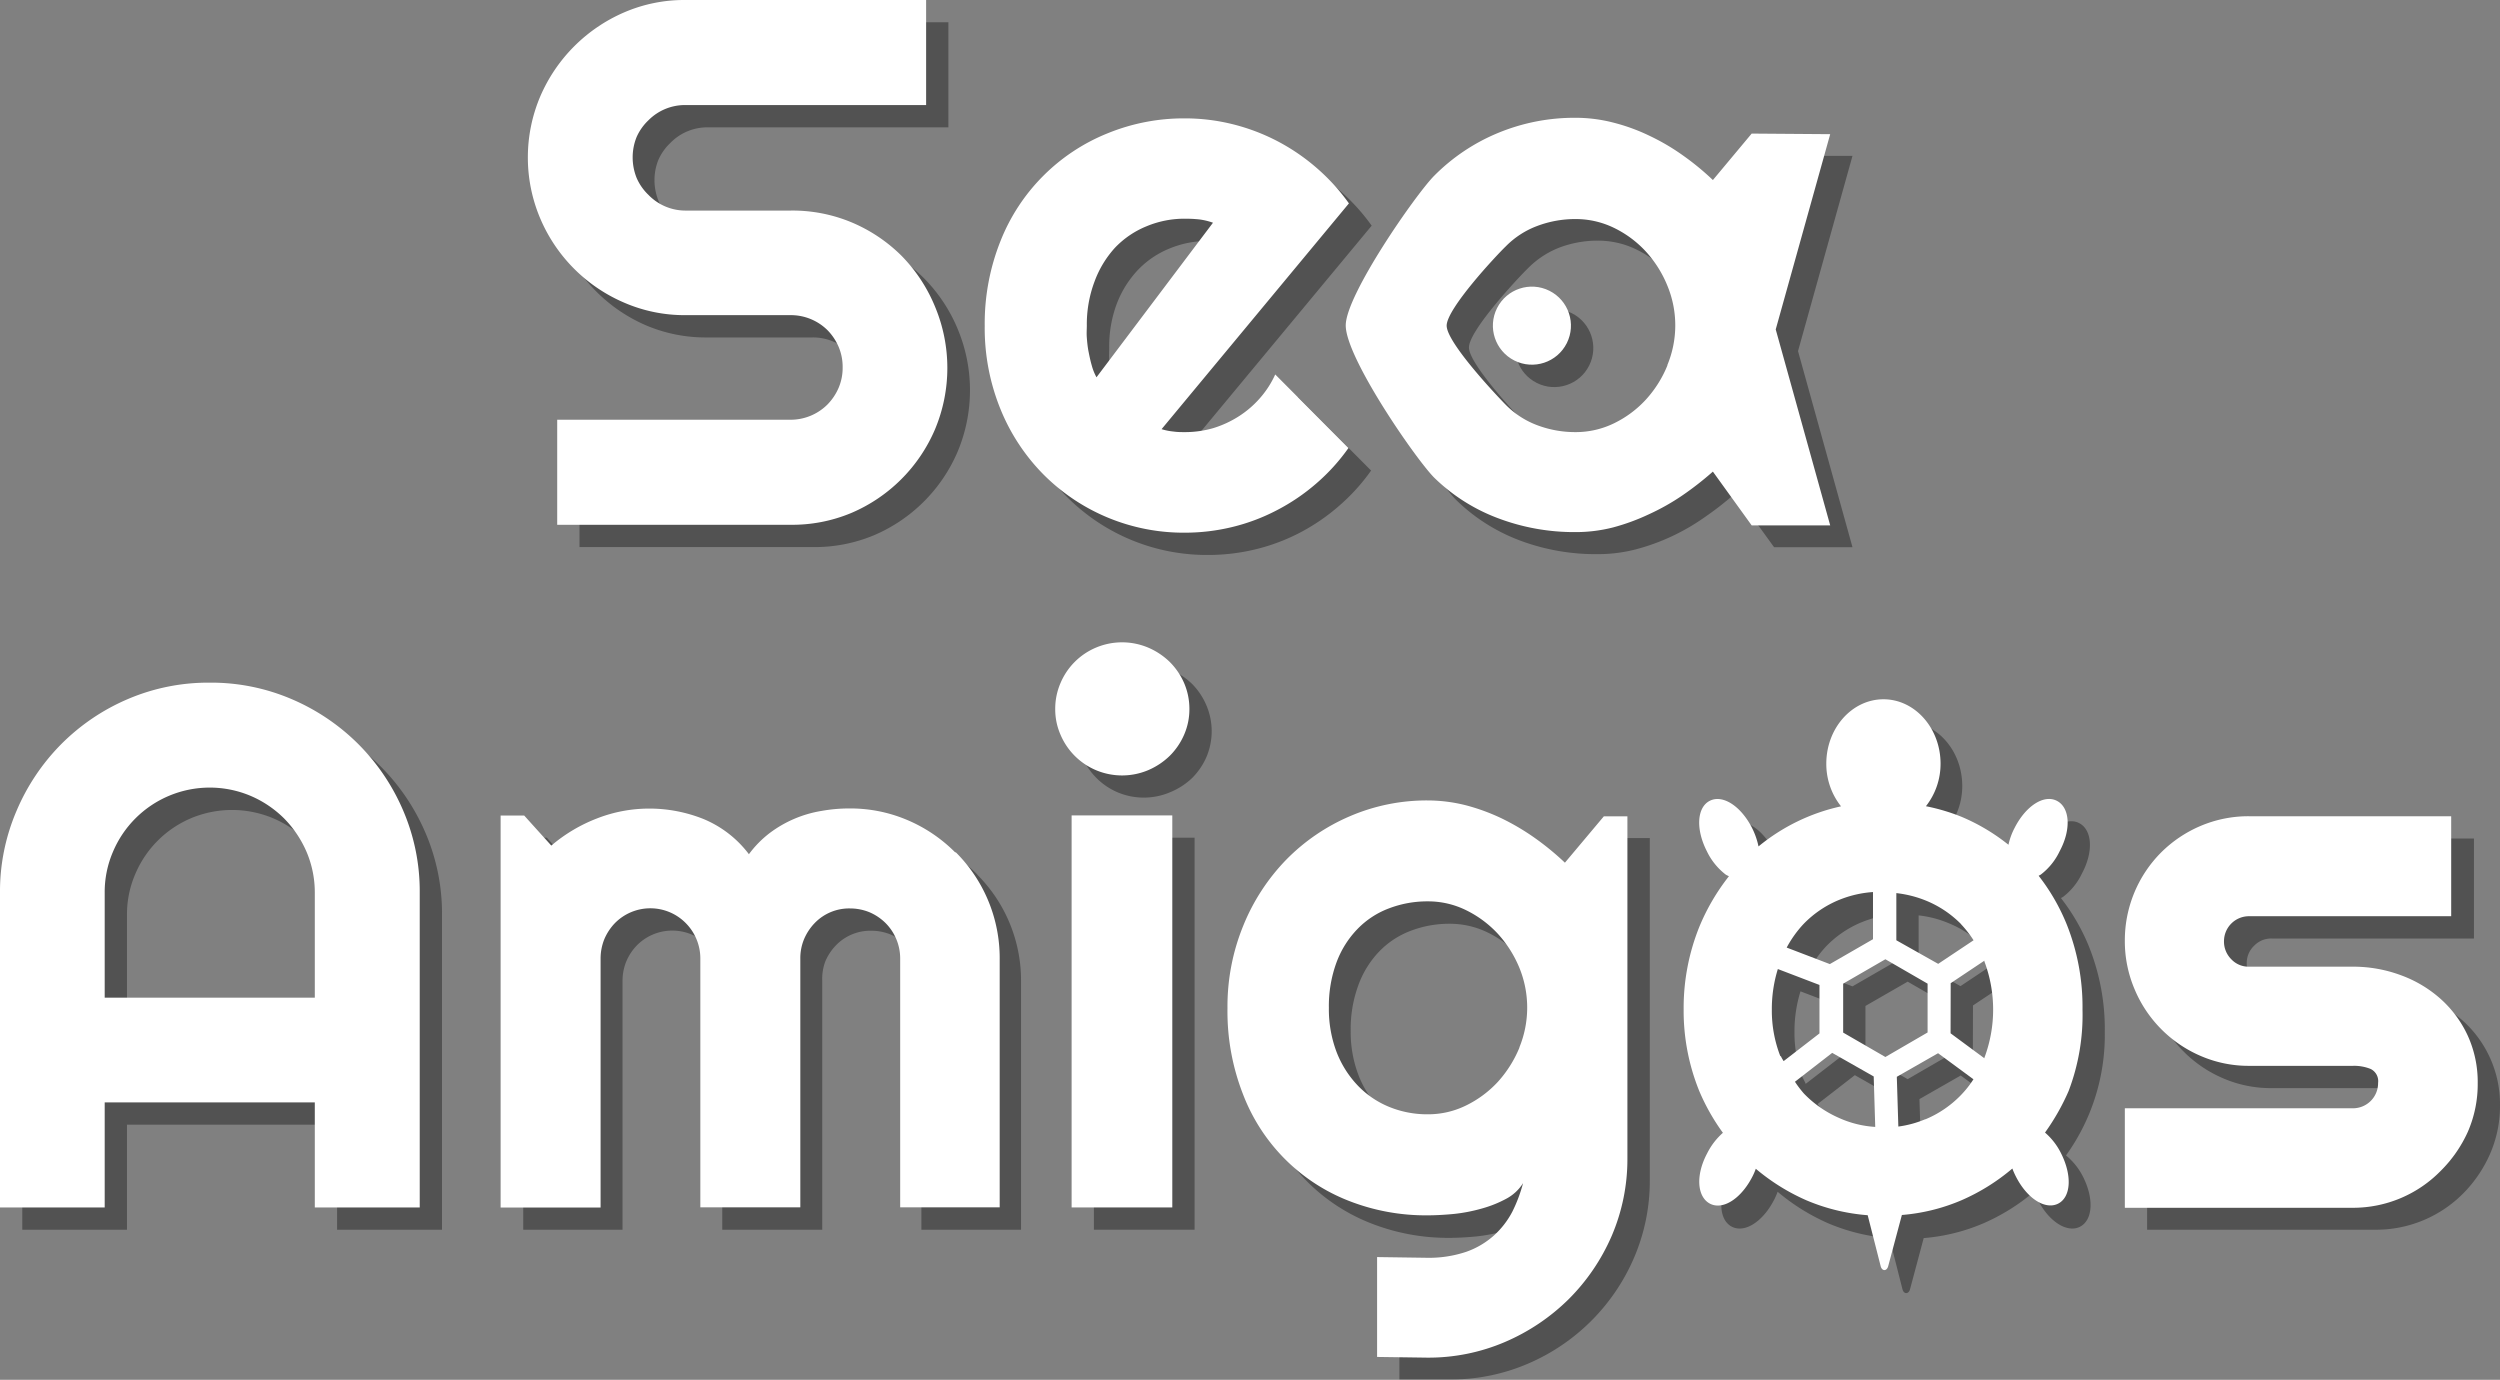<svg xmlns="http://www.w3.org/2000/svg" viewBox="0 0 212.04 117.03"><rect x="0" y="0" width="212.04" height="117.03" fill="#808080" stroke="none"/><defs><style>.cls-1{isolation:isolate;}.cls-2{opacity:0.6;mix-blend-mode:multiply;}.cls-3{fill:#333;}.cls-4{fill:#fff;}</style></defs><title>Asset 1</title><g class="cls-1"><g id="Layer_2" data-name="Layer 2"><g id="Layer_1-2" data-name="Layer 1"><g class="cls-2"><path class="cls-3" d="M78.37,23.6a13.34,13.34,0,0,0-4.25-2.85,13,13,0,0,0-5.2-1H60a4.37,4.37,0,0,1-3.15-1.29,4.42,4.42,0,0,1-1-1.43,4.66,4.66,0,0,1-.34-1.75,4.57,4.57,0,0,1,.34-1.74,4.44,4.44,0,0,1,1-1.41A4.37,4.37,0,0,1,60,10.8H80.44V1.89H60A12.7,12.7,0,0,0,54.83,3a13.56,13.56,0,0,0-7.11,7.1,13.26,13.26,0,0,0,0,10.39,13.5,13.5,0,0,0,7.11,7.12A12.87,12.87,0,0,0,60,28.62h8.91a4.39,4.39,0,0,1,1.74.34A4.44,4.44,0,0,1,73,31.32a4.36,4.36,0,0,1,.34,1.74A4.31,4.31,0,0,1,73,34.79a4.43,4.43,0,0,1-1,1.42,4.25,4.25,0,0,1-1.41.94,4.39,4.39,0,0,1-1.74.34H49.15V46.4H68.92a13,13,0,0,0,5.2-1,13.44,13.44,0,0,0,7.11-7.11,13.47,13.47,0,0,0,0-10.38A13.47,13.47,0,0,0,78.37,23.6Z"/><path class="cls-3" d="M108.76,35.65A8.3,8.3,0,0,1,107,37.2a8.79,8.79,0,0,1-2.16,1,8.57,8.57,0,0,1-2.39.34c-.33,0-.66,0-1-.05a5,5,0,0,1-1-.2l15.89-19.15a17.09,17.09,0,0,0-2.73-3,17.32,17.32,0,0,0-3.34-2.28,17.14,17.14,0,0,0-3.77-1.43,16.74,16.74,0,0,0-4.07-.5,17.08,17.08,0,0,0-6.59,1.28,16.31,16.31,0,0,0-9,9.12,18.89,18.89,0,0,0-1.34,7.21,18.23,18.23,0,0,0,1.34,7.06,16.91,16.91,0,0,0,3.65,5.54,16.76,16.76,0,0,0,12,4.93,17,17,0,0,0,4-.48,16.52,16.52,0,0,0,3.76-1.41,17,17,0,0,0,3.32-2.27,16.57,16.57,0,0,0,2.72-3l-6.21-6.24A8,8,0,0,1,108.76,35.65ZM94.9,33.89a4.45,4.45,0,0,1-.4-1c-.11-.37-.19-.76-.27-1.16s-.12-.81-.15-1.2,0-.74,0-1.05a10.22,10.22,0,0,1,.65-3.74,8.64,8.64,0,0,1,1.79-2.85,7.71,7.71,0,0,1,2.67-1.81,8.33,8.33,0,0,1,3.27-.64,11.47,11.47,0,0,1,1.2.06,5.59,5.59,0,0,1,1.16.28Z"/><path class="cls-3" d="M150.47,13.22l-3.3,3.94a23.21,23.21,0,0,0-2.52-2.08,19,19,0,0,0-2.85-1.67,16.13,16.13,0,0,0-3.07-1.12,12.82,12.82,0,0,0-3.2-.41,16.94,16.94,0,0,0-6.59,1.29,16.49,16.49,0,0,0-5.4,3.62C122,18.34,116,26.9,116,29.49c0,2.77,6,11.42,7.51,12.92a15.55,15.55,0,0,0,5.4,3.43A18.26,18.26,0,0,0,135.53,47a12.73,12.73,0,0,0,3.19-.4,17.94,17.94,0,0,0,3.05-1.1,18.27,18.27,0,0,0,2.84-1.65,26.85,26.85,0,0,0,2.56-2l3.3,4.56h6.65L152.5,29.78l4.62-16.56Zm-7.16,19.63a9.7,9.7,0,0,1-1.82,2.89,9,9,0,0,1-2.68,2,7.25,7.25,0,0,1-3.28.76,9.12,9.12,0,0,1-3.27-.59,7.44,7.44,0,0,1-2.67-1.74c-.76-.77-5-5.26-5-6.7s4.2-5.94,5-6.71A7.58,7.58,0,0,1,132.26,21a9.12,9.12,0,0,1,3.27-.59,7.38,7.38,0,0,1,3.28.76,9,9,0,0,1,2.68,2,9.7,9.7,0,0,1,1.82,2.89,8.79,8.79,0,0,1,0,6.73Z"/><path class="cls-3" d="M32.28,65a17.93,17.93,0,0,0-5.67-3.82,17.33,17.33,0,0,0-6.93-1.39,17.35,17.35,0,0,0-6.94,1.39A17.84,17.84,0,0,0,7.09,65a18.16,18.16,0,0,0-3.8,5.67,17.34,17.34,0,0,0-1.4,6.93v26.7h8.88V95.39H28.59v8.91h8.9V77.6a17.33,17.33,0,0,0-1.39-6.93A18,18,0,0,0,32.28,65ZM28.59,86.51H10.77V77.6a8.63,8.63,0,0,1,.7-3.46,8.91,8.91,0,0,1,4.75-4.75,9,9,0,0,1,6.92,0,8.91,8.91,0,0,1,4.75,4.75,8.8,8.8,0,0,1,.7,3.46Z"/><path class="cls-3" d="M82.89,74.17a12.71,12.71,0,0,0-4-2.71,12.3,12.3,0,0,0-5-1,13.19,13.19,0,0,0-2.33.21,10,10,0,0,0-4.38,1.87,8.89,8.89,0,0,0-1.77,1.8,9.27,9.27,0,0,0-3.89-3A12.38,12.38,0,0,0,57,70.46a12.18,12.18,0,0,0-4.43.83,13.62,13.62,0,0,0-3.89,2.31l-2.3-2.55h-2V104.3H52.8V83.19a4.37,4.37,0,0,1,.32-1.65,4.48,4.48,0,0,1,.9-1.36,4.22,4.22,0,0,1,6,0,4.26,4.26,0,0,1,1.24,3V104.3h8.48V83.19A4.18,4.18,0,0,1,70,81.54a4.48,4.48,0,0,1,.9-1.36,4.06,4.06,0,0,1,3-1.24,4.36,4.36,0,0,1,1.64.32,4.4,4.4,0,0,1,1.37.92,4.26,4.26,0,0,1,1.24,3V104.3H86.6V83.19a12.68,12.68,0,0,0-3.71-9Z"/><rect class="cls-3" x="92.78" y="71.05" width="8.54" height="33.25"/><path class="cls-3" d="M101.1,58a6.16,6.16,0,0,0-1.82-1.21,5.7,5.7,0,0,0-4.44,0A5.93,5.93,0,0,0,93,58a5.76,5.76,0,0,0-1.21,1.8,5.6,5.6,0,0,0,0,4.4,5.69,5.69,0,0,0,3,3,5.7,5.7,0,0,0,4.44,0A6,6,0,0,0,101.1,66a5.81,5.81,0,0,0,1.22-1.78,5.6,5.6,0,0,0,0-4.4A5.79,5.79,0,0,0,101.1,58Z"/><path class="cls-3" d="M134.62,75.06A23.12,23.12,0,0,0,132.09,73a19.81,19.81,0,0,0-2.84-1.68,17.12,17.12,0,0,0-3.07-1.12,13.36,13.36,0,0,0-3.2-.4,16.47,16.47,0,0,0-6.6,1.34,17,17,0,0,0-5.4,3.69,17.38,17.38,0,0,0-3.64,5.59,18.08,18.08,0,0,0-1.34,7,19.31,19.31,0,0,0,1.34,7.36,15.72,15.72,0,0,0,9,9,17.87,17.87,0,0,0,6.6,1.21q1,0,2.28-.12a14.92,14.92,0,0,0,2.36-.45,10.42,10.42,0,0,0,2.07-.84,3.78,3.78,0,0,0,1.42-1.32,12.56,12.56,0,0,1-.91,2.42,7.22,7.22,0,0,1-1.54,2,7,7,0,0,1-2.36,1.4,9.9,9.9,0,0,1-3.38.51l-4.19-.06V117L123,117a16.47,16.47,0,0,0,6.6-1.34,17.12,17.12,0,0,0,9-9,16.5,16.5,0,0,0,1.33-6.58v-29h-2.05Zm-3.86,15.69a9.83,9.83,0,0,1-1.82,2.89,9.11,9.11,0,0,1-2.68,2,7.28,7.28,0,0,1-3.28.76,8.5,8.5,0,0,1-3.27-.63A7.73,7.73,0,0,1,117,94a8.49,8.49,0,0,1-1.79-2.84,10.26,10.26,0,0,1-.65-3.74,10.77,10.77,0,0,1,.65-3.86A8.11,8.11,0,0,1,117,80.68a7.27,7.27,0,0,1,2.67-1.74,9.08,9.08,0,0,1,3.27-.59,7.28,7.28,0,0,1,3.28.76,9.15,9.15,0,0,1,2.68,2A9.65,9.65,0,0,1,130.76,84a8.93,8.93,0,0,1,0,6.74Z"/><path class="cls-3" d="M178.52,87.53a18.86,18.86,0,0,0-1.34-7.24,17.2,17.2,0,0,0-2.38-4.12l.18-.1a5.39,5.39,0,0,0,1.61-2c1-1.87.85-3.7-.25-4.26s-2.64.44-3.59,2.32a6,6,0,0,0-.51,1.41,16.72,16.72,0,0,0-4.05-2.38,16.89,16.89,0,0,0-3-.89,5.81,5.81,0,0,0,1.24-3.61c0-3-2.17-5.46-4.84-5.46s-4.85,2.45-4.85,5.46A5.77,5.77,0,0,0,158,70.3a16.59,16.59,0,0,0-3,1,17.06,17.06,0,0,0-4,2.44,6.36,6.36,0,0,0-.54-1.55c-.95-1.88-2.5-2.87-3.59-2.32s-1.21,2.39-.26,4.26a5.59,5.59,0,0,0,1.61,2c.09.06.18.09.27.14a18,18,0,0,0-2.51,4.29,18.41,18.41,0,0,0-1.33,7,18.1,18.1,0,0,0,1.33,6.94,17.8,17.8,0,0,0,2,3.53,5.76,5.76,0,0,0-1.34,1.75c-.95,1.88-.84,3.71.26,4.27a1.44,1.44,0,0,0,.65.15c1,0,2.16-.94,2.94-2.47a5.3,5.3,0,0,0,.28-.65,17.6,17.6,0,0,0,4.28,2.67,16.51,16.51,0,0,0,5.21,1.27l1.1,4.33c.11.43.52.44.64,0l1.16-4.34a16.13,16.13,0,0,0,5.08-1.26,17.32,17.32,0,0,0,4.29-2.68,6.31,6.31,0,0,0,.29.66c.77,1.53,1.94,2.47,2.94,2.47a1.44,1.44,0,0,0,.65-.15c1.1-.56,1.21-2.39.25-4.27A5.58,5.58,0,0,0,175.23,98a17.5,17.5,0,0,0,3.29-10.46Zm-11.18-2.25,2.86-1.91s0,0,0,.07a11.62,11.62,0,0,1,0,8.16s0,0,0,.05l-2.87-2.12Zm.88-5a9.51,9.51,0,0,1,1.06,1.36l-3,2-3.55-2,0-4a9.06,9.06,0,0,1,2.47.63A8.71,8.71,0,0,1,168.22,80.27ZM161.8,91.53l-3.58-2.07V85.32l3.58-2.06,3.58,2.06v4.14Zm-3.88-13.32a9.25,9.25,0,0,1,2.86-.66l0,4-3.66,2.11-3.66-1.4a9.41,9.41,0,0,1,1.43-2A8.89,8.89,0,0,1,157.92,78.21Zm-5,13.26a10.65,10.65,0,0,1-.72-3.94,11.45,11.45,0,0,1,.51-3.45l3.53,1.35v4.11l-3.09,2.39C153.1,91.77,153,91.63,152.94,91.47Zm2,3.17a9.27,9.27,0,0,1-.76-1l3.16-2.45,3.52,2,.14,4.28a8.56,8.56,0,0,1-3.08-.76A9.31,9.31,0,0,1,154.92,94.64Zm10.29,2.18a8.84,8.84,0,0,1-2.28.62l-.13-4.22,3.5-2,3,2.21a8.5,8.5,0,0,1-1.08,1.36A9,9,0,0,1,165.21,96.82Z"/><path class="cls-3" d="M211.2,89.74a9.55,9.55,0,0,0-2.27-3.13,10.43,10.43,0,0,0-3.35-2,11.6,11.6,0,0,0-4.1-.73h-8.81a2,2,0,0,1-1.49-.63,2.11,2.11,0,0,1-.62-1.54,2,2,0,0,1,.62-1.49,2,2,0,0,1,1.49-.62h17.16V71.12H192.67a10.36,10.36,0,0,0-4.13.82,10.61,10.61,0,0,0-3.35,2.25,10.29,10.29,0,0,0-2.25,3.35,10.69,10.69,0,0,0,0,8.26,10.6,10.6,0,0,0,5.6,5.65,10.2,10.2,0,0,0,4.13.84h8.81a3.71,3.71,0,0,1,1.49.27,1.16,1.16,0,0,1,.62,1.19,2.13,2.13,0,0,1-2.11,2.11H182.11v8.44h19.37a10.4,10.4,0,0,0,7.45-3.09,11.08,11.08,0,0,0,2.27-3.35,10.14,10.14,0,0,0,.84-4.11A9.51,9.51,0,0,0,211.2,89.74Z"/><circle class="cls-3" cx="131.82" cy="29.51" r="3.31" transform="translate(46.29 134.07) rotate(-63.33)"/></g><path class="cls-4" d="M76.48,21.71a13.34,13.34,0,0,0-4.25-2.85,13,13,0,0,0-5.2-1H58.12A4.37,4.37,0,0,1,55,16.53,4.42,4.42,0,0,1,54,15.1a4.66,4.66,0,0,1-.34-1.75A4.57,4.57,0,0,1,54,11.61,4.44,4.44,0,0,1,55,10.2a4.37,4.37,0,0,1,3.15-1.29H78.55V0H58.12a12.86,12.86,0,0,0-5.18,1.05,13.62,13.62,0,0,0-7.11,7.11,13.26,13.26,0,0,0,0,10.39,13.5,13.5,0,0,0,7.11,7.12,12.87,12.87,0,0,0,5.18,1.06H67A4.42,4.42,0,0,1,70.18,28a4.6,4.6,0,0,1,.95,1.42,4.36,4.36,0,0,1,.34,1.74,4.31,4.31,0,0,1-.34,1.73,4.6,4.6,0,0,1-.95,1.42A4.42,4.42,0,0,1,67,35.6H47.26v8.91H67a13,13,0,0,0,5.2-1,13.44,13.44,0,0,0,7.11-7.11,13.47,13.47,0,0,0,0-10.38A13.47,13.47,0,0,0,76.48,21.71Z"/><path class="cls-4" d="M106.87,33.76a8.3,8.3,0,0,1-1.8,1.55,8.79,8.79,0,0,1-2.16,1,8.57,8.57,0,0,1-2.39.34c-.33,0-.66,0-1-.05a5,5,0,0,1-1-.2l15.89-19.15a17.09,17.09,0,0,0-2.73-3,17.32,17.32,0,0,0-3.34-2.28,17.14,17.14,0,0,0-3.77-1.43,16.8,16.8,0,0,0-4.07-.5,17.08,17.08,0,0,0-6.59,1.28,16.31,16.31,0,0,0-9.05,9.12,18.89,18.89,0,0,0-1.34,7.21,18.23,18.23,0,0,0,1.34,7.06,16.91,16.91,0,0,0,3.65,5.54,16.76,16.76,0,0,0,12,4.93,17,17,0,0,0,4-.48,16.52,16.52,0,0,0,3.76-1.41A17,17,0,0,0,111.65,41a16.57,16.57,0,0,0,2.72-3l-6.21-6.24A8,8,0,0,1,106.87,33.76ZM93,32a4.45,4.45,0,0,1-.4-1c-.11-.37-.19-.76-.27-1.16s-.12-.81-.15-1.2,0-.74,0-1a10.31,10.31,0,0,1,.65-3.75A8.69,8.69,0,0,1,94.58,21a7.71,7.71,0,0,1,2.67-1.81,8.33,8.33,0,0,1,3.27-.64,11.47,11.47,0,0,1,1.2.06,5.59,5.59,0,0,1,1.16.28Z"/><path class="cls-4" d="M148.57,11.33l-3.29,3.94a22.4,22.4,0,0,0-2.53-2.08,18.38,18.38,0,0,0-2.84-1.67,16.13,16.13,0,0,0-3.07-1.12,12.82,12.82,0,0,0-3.2-.41,16.94,16.94,0,0,0-6.59,1.29,16.49,16.49,0,0,0-5.4,3.62c-1.55,1.55-7.51,10.11-7.51,12.7,0,2.77,6,11.42,7.51,12.92a15.55,15.55,0,0,0,5.4,3.43,18.26,18.26,0,0,0,6.59,1.18,12.73,12.73,0,0,0,3.19-.4,17.94,17.94,0,0,0,3-1.1A19.1,19.1,0,0,0,142.72,42a26.85,26.85,0,0,0,2.56-2l3.29,4.56h6.66l-4.62-16.62,4.62-16.56ZM141.42,31a9.7,9.7,0,0,1-1.82,2.89,9,9,0,0,1-2.68,2,7.41,7.41,0,0,1-3.28.76,9.12,9.12,0,0,1-3.27-.59,7.36,7.36,0,0,1-2.67-1.74c-.76-.77-5-5.26-5-6.7s4.2-5.94,5-6.71a7.36,7.36,0,0,1,2.67-1.74,9.12,9.12,0,0,1,3.27-.59,7.41,7.41,0,0,1,3.28.76,9,9,0,0,1,2.68,2,9.7,9.7,0,0,1,1.82,2.89,8.79,8.79,0,0,1,0,6.73Z"/><path class="cls-4" d="M30.39,63.11a18,18,0,0,0-5.67-3.82,17.33,17.33,0,0,0-6.93-1.39,17.35,17.35,0,0,0-6.94,1.39A17.84,17.84,0,0,0,5.2,63.11a18,18,0,0,0-3.8,5.67A17.34,17.34,0,0,0,0,75.71v26.7H8.88V93.5H26.7v8.91h8.9V75.71a17.33,17.33,0,0,0-1.39-6.93A17.93,17.93,0,0,0,30.39,63.11ZM26.7,84.62H8.88V75.71a8.63,8.63,0,0,1,.7-3.46,8.91,8.91,0,0,1,4.75-4.75,8.9,8.9,0,0,1,6.92,0,9.1,9.1,0,0,1,2.84,1.91A9.28,9.28,0,0,1,26,72.25a8.8,8.8,0,0,1,.7,3.46Z"/><path class="cls-4" d="M81,72.28a12.71,12.71,0,0,0-4-2.71,12.34,12.34,0,0,0-5-1,13.19,13.19,0,0,0-2.33.21,10,10,0,0,0-4.38,1.87,8.89,8.89,0,0,0-1.77,1.8,9.27,9.27,0,0,0-3.89-3,12.38,12.38,0,0,0-4.55-.87,12.18,12.18,0,0,0-4.43.83,13.4,13.4,0,0,0-3.89,2.31l-2.3-2.55h-2v33.25h8.48V81.3a4.37,4.37,0,0,1,.32-1.65,4.48,4.48,0,0,1,.9-1.36,4.22,4.22,0,0,1,6,0,4.26,4.26,0,0,1,1.24,3v21.11h8.48V81.3a4.18,4.18,0,0,1,.32-1.65,4.48,4.48,0,0,1,.9-1.36,4.06,4.06,0,0,1,3-1.24,4.36,4.36,0,0,1,1.64.32,4.4,4.4,0,0,1,1.37.92,4.26,4.26,0,0,1,1.24,3v21.11h8.44V81.3a12.68,12.68,0,0,0-3.71-9Z"/><rect class="cls-4" x="90.89" y="69.16" width="8.54" height="33.25"/><path class="cls-4" d="M99.21,56.14a6,6,0,0,0-1.82-1.21,5.7,5.7,0,0,0-4.44,0,5.64,5.64,0,0,0-3,3,5.5,5.5,0,0,0-.45,2.19,5.38,5.38,0,0,0,.45,2.2,5.66,5.66,0,0,0,3,3,5.7,5.7,0,0,0,4.44,0,6,6,0,0,0,1.82-1.21,5.74,5.74,0,0,0,1.22-1.79,5.38,5.38,0,0,0,.45-2.2,5.5,5.5,0,0,0-.45-2.19A5.79,5.79,0,0,0,99.21,56.14Z"/><path class="cls-4" d="M132.73,73.17a23.12,23.12,0,0,0-2.53-2.08,19.81,19.81,0,0,0-2.84-1.68,17.12,17.12,0,0,0-3.07-1.12,13.36,13.36,0,0,0-3.2-.4,16.47,16.47,0,0,0-6.6,1.34,16.84,16.84,0,0,0-5.4,3.69,17.38,17.38,0,0,0-3.64,5.59,18.08,18.08,0,0,0-1.34,7,19.31,19.31,0,0,0,1.34,7.36,15.72,15.72,0,0,0,9,9,17.87,17.87,0,0,0,6.6,1.21q1.05,0,2.28-.12a13.88,13.88,0,0,0,2.36-.46,9.83,9.83,0,0,0,2.07-.83,3.78,3.78,0,0,0,1.42-1.32,12.56,12.56,0,0,1-.91,2.42,7.22,7.22,0,0,1-1.54,2,7,7,0,0,1-2.36,1.4,9.9,9.9,0,0,1-3.38.51l-4.19-.06v8.47l4.25.06a16.46,16.46,0,0,0,6.6-1.33,17.45,17.45,0,0,0,5.4-3.63,17.26,17.26,0,0,0,3.65-5.37,16.5,16.5,0,0,0,1.33-6.58v-29h-2Zm-3.86,15.69a10,10,0,0,1-1.82,2.89,9.11,9.11,0,0,1-2.68,2,7.28,7.28,0,0,1-3.28.76,8.5,8.5,0,0,1-3.27-.63,7.73,7.73,0,0,1-2.67-1.82,8.59,8.59,0,0,1-1.79-2.84,10.26,10.26,0,0,1-.65-3.74,10.73,10.73,0,0,1,.65-3.86,8.11,8.11,0,0,1,1.79-2.84,7.27,7.27,0,0,1,2.67-1.74,9.08,9.08,0,0,1,3.27-.59,7.28,7.28,0,0,1,3.28.76,9.15,9.15,0,0,1,2.68,2,9.85,9.85,0,0,1,1.82,2.88,8.93,8.93,0,0,1,0,6.74Z"/><path class="cls-4" d="M176.63,85.64a18.86,18.86,0,0,0-1.34-7.24,17.2,17.2,0,0,0-2.38-4.12l.18-.1a5.39,5.39,0,0,0,1.61-2c1-1.87.85-3.7-.25-4.26s-2.64.44-3.59,2.32a5.57,5.57,0,0,0-.51,1.41,16.72,16.72,0,0,0-4-2.38,16.89,16.89,0,0,0-3-.89,5.81,5.81,0,0,0,1.24-3.61c0-3-2.17-5.46-4.84-5.46s-4.85,2.45-4.85,5.46a5.77,5.77,0,0,0,1.25,3.62,16.6,16.6,0,0,0-7,3.4,6.36,6.36,0,0,0-.54-1.55c-.95-1.88-2.5-2.87-3.59-2.32s-1.21,2.39-.26,4.26a5.49,5.49,0,0,0,1.61,2c.09.06.18.09.27.14a18,18,0,0,0-2.51,4.29,18.41,18.41,0,0,0-1.33,7,18.1,18.1,0,0,0,1.33,6.94,17.8,17.8,0,0,0,2,3.53,5.76,5.76,0,0,0-1.34,1.75c-1,1.88-.84,3.71.26,4.27a1.44,1.44,0,0,0,.65.15c1,0,2.16-.94,2.94-2.47a5.3,5.3,0,0,0,.28-.65,17.6,17.6,0,0,0,4.28,2.67,16.51,16.51,0,0,0,5.21,1.27l1.1,4.32c.11.44.52.45.64,0l1.16-4.34a16.13,16.13,0,0,0,5.08-1.26,17.32,17.32,0,0,0,4.29-2.68,6.31,6.31,0,0,0,.29.66c.77,1.53,1.94,2.47,2.94,2.47a1.44,1.44,0,0,0,.65-.15c1.1-.56,1.2-2.39.25-4.27a5.58,5.58,0,0,0-1.36-1.76,19.06,19.06,0,0,0,2-3.52A18.1,18.1,0,0,0,176.63,85.64Zm-11.18-2.25,2.86-1.91s0,0,0,.07a11.62,11.62,0,0,1,0,8.16s0,0,0,.05l-2.87-2.12Zm.88-5a9.51,9.51,0,0,1,1.06,1.36l-3,2-3.55-2,0-4a9.42,9.42,0,0,1,2.47.62A8.88,8.88,0,0,1,166.33,78.38Zm-6.42,11.26-3.58-2.07V83.43l3.58-2.07,3.58,2.07v4.14ZM156,76.32a9.25,9.25,0,0,1,2.86-.66l0,4-3.66,2.11-3.66-1.4a9.41,9.41,0,0,1,1.43-2A8.89,8.89,0,0,1,156,76.32Zm-5,13.26a10.65,10.65,0,0,1-.72-3.94,11.45,11.45,0,0,1,.51-3.45l3.53,1.35v4.11L151.28,90C151.21,89.88,151.11,89.74,151.05,89.58Zm2,3.17a9.27,9.27,0,0,1-.76-1l3.16-2.45,3.52,2,.13,4.28a8.72,8.72,0,0,1-3.07-.76A9.31,9.31,0,0,1,153,92.75Zm10.29,2.18a8.84,8.84,0,0,1-2.28.62l-.13-4.22,3.5-2,3,2.21a8.5,8.5,0,0,1-1.08,1.36A9,9,0,0,1,163.32,94.93Z"/><path class="cls-4" d="M209.31,87.85A9.55,9.55,0,0,0,207,84.72a10.43,10.43,0,0,0-3.35-2,11.6,11.6,0,0,0-4.1-.73h-8.81a2,2,0,0,1-1.49-.63,2.11,2.11,0,0,1-.62-1.54,2.12,2.12,0,0,1,2.11-2.11h17.16V69.23H190.78a10.36,10.36,0,0,0-4.13.82,10.61,10.61,0,0,0-3.35,2.25,10.56,10.56,0,0,0-3.08,7.48,10.4,10.4,0,0,0,.83,4.13,10.6,10.6,0,0,0,5.6,5.65,10.2,10.2,0,0,0,4.13.84h8.81a3.71,3.71,0,0,1,1.49.27,1.15,1.15,0,0,1,.62,1.18A2.13,2.13,0,0,1,199.59,94H180.22v8.44h19.37A10.4,10.4,0,0,0,207,99.32,11.08,11.08,0,0,0,209.31,96a10.15,10.15,0,0,0,.84-4.12A9.49,9.49,0,0,0,209.31,87.85Z"/><circle class="cls-4" cx="129.93" cy="27.62" r="3.31" transform="translate(46.93 131.33) rotate(-63.33)"/></g></g></g></svg>